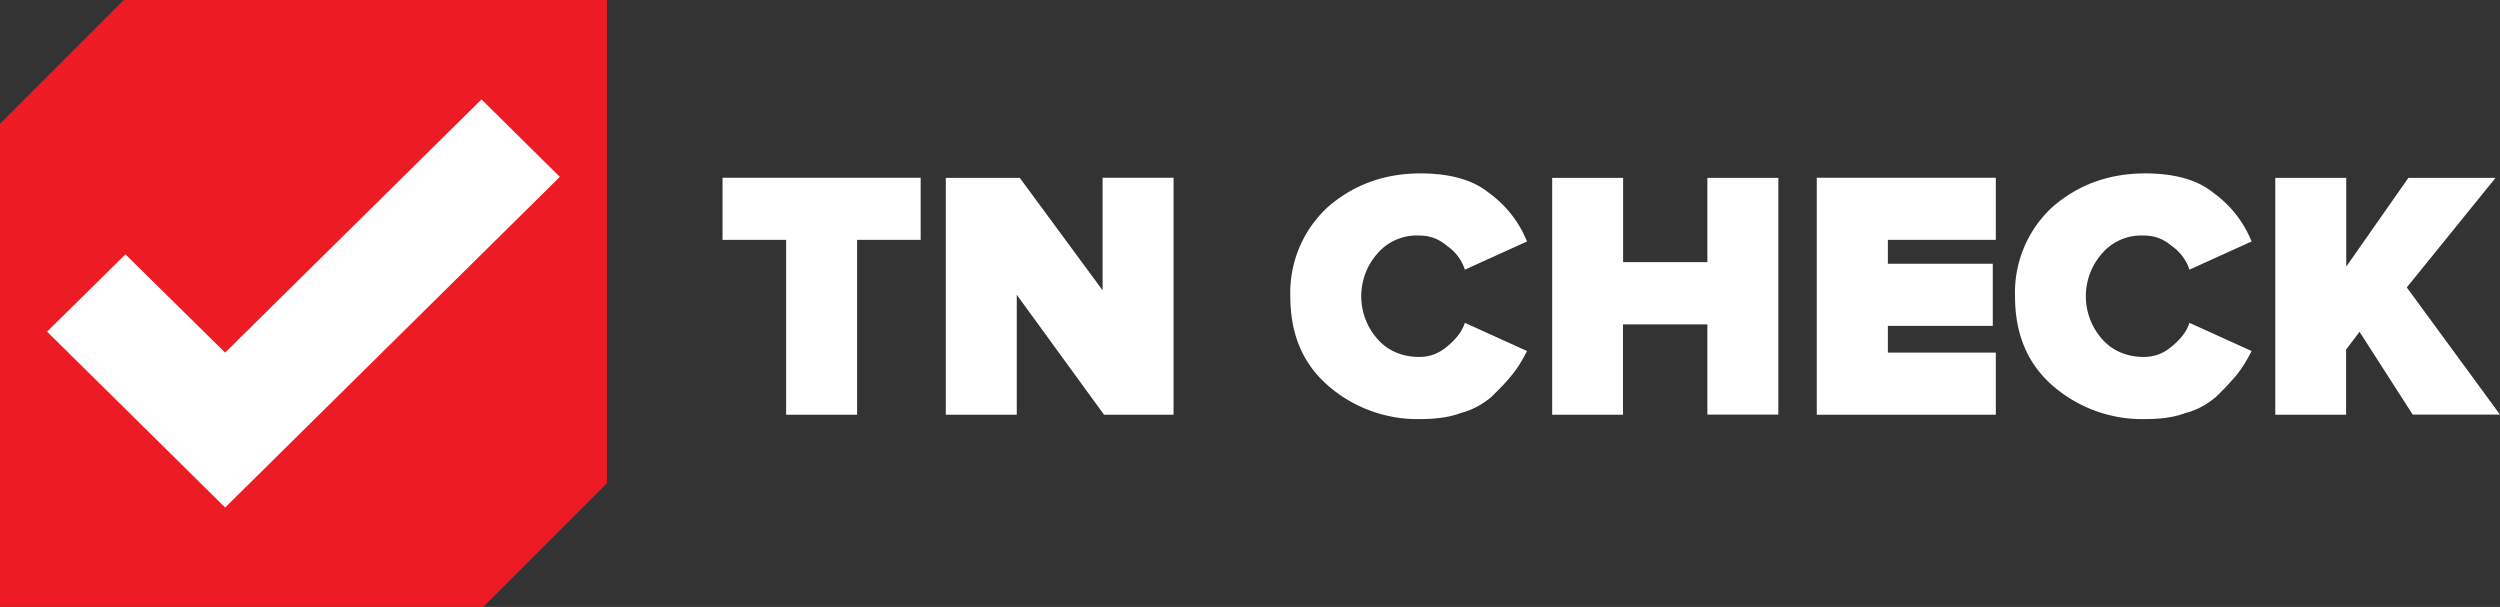 <svg xmlns="http://www.w3.org/2000/svg" width="173" height="42" fill="none"><rect width="100%" height="100%" fill="#333333" stroke="none"/><path d="M0 8.56V42h33.44L42 33.44V0H8.56z" fill="#ed1c24"/><path d="M33.32 6.88L15.58 24.4l-6.9-6.8-5.42 5.35 12.32 12.17 23.16-22.88-5.42-5.36zM98.3 12c-2.56 0-4.7.82-6.45 2.36a8.05 8.05 0 00-2.56 6.14c0 2.56.82 4.6 2.56 6.14A9.42 9.42 0 0098.3 29c.92 0 1.94-.1 2.76-.41a5.4 5.4 0 002.15-1.13c.51-.5 1.03-1.02 1.43-1.53.41-.51.72-1.03 1.03-1.64l-4.3-1.95c-.2.62-.62 1.13-1.23 1.64s-1.23.72-1.94.72c-1.13 0-2.15-.41-2.87-1.23a4.46 4.46 0 010-5.94 3.57 3.57 0 012.87-1.23c.71 0 1.33.2 1.94.72a3.18 3.18 0 011.23 1.64l4.3-1.95a7.7 7.7 0 00-2.66-3.38c-1.13-.92-2.77-1.33-4.71-1.33zm50.14 0c-2.56 0-4.7.82-6.45 2.36a8.05 8.05 0 00-2.55 6.14c0 2.56.82 4.6 2.55 6.14a9.43 9.43 0 006.45 2.36c1.02 0 1.94-.1 2.76-.41.82-.2 1.54-.61 2.15-1.13a19.7 19.7 0 001.44-1.53c.4-.51.71-1.03 1.02-1.64l-4.3-1.95c-.2.62-.61 1.13-1.23 1.64-.61.51-1.22.72-1.94.72-1.13 0-2.15-.41-2.87-1.23a4.47 4.47 0 010-5.94 3.57 3.57 0 012.87-1.23c.72 0 1.33.2 1.94.72a3.19 3.19 0 011.23 1.64l4.3-1.95a7.7 7.7 0 00-2.66-3.38c-1.13-.92-2.76-1.33-4.7-1.33zM50 12.3v4.3h4.4v12.1h4.91V16.6h4.4v-4.3H50zm15.45 0v16.4h4.91v-8.3l6.04 8.3h4.81V12.3H76.3v7.79l-5.73-7.78h-5.12zm41.96 0v16.4h4.9v-6.25h5.84v6.24h4.91V12.31h-4.91v5.83h-5.83v-5.83h-4.91zm18.31 0v16.4h12.39v-4.3h-7.47v-1.85h7.26v-4.3h-7.26V16.6h7.47v-4.3h-12.39zm31.73 0v16.4h4.9v-4.51l.93-1.23 3.68 5.73H173l-6.45-8.8 6.14-7.58h-6.03l-4.3 6.14v-6.14h-4.91z" fill="#fff"/></svg>